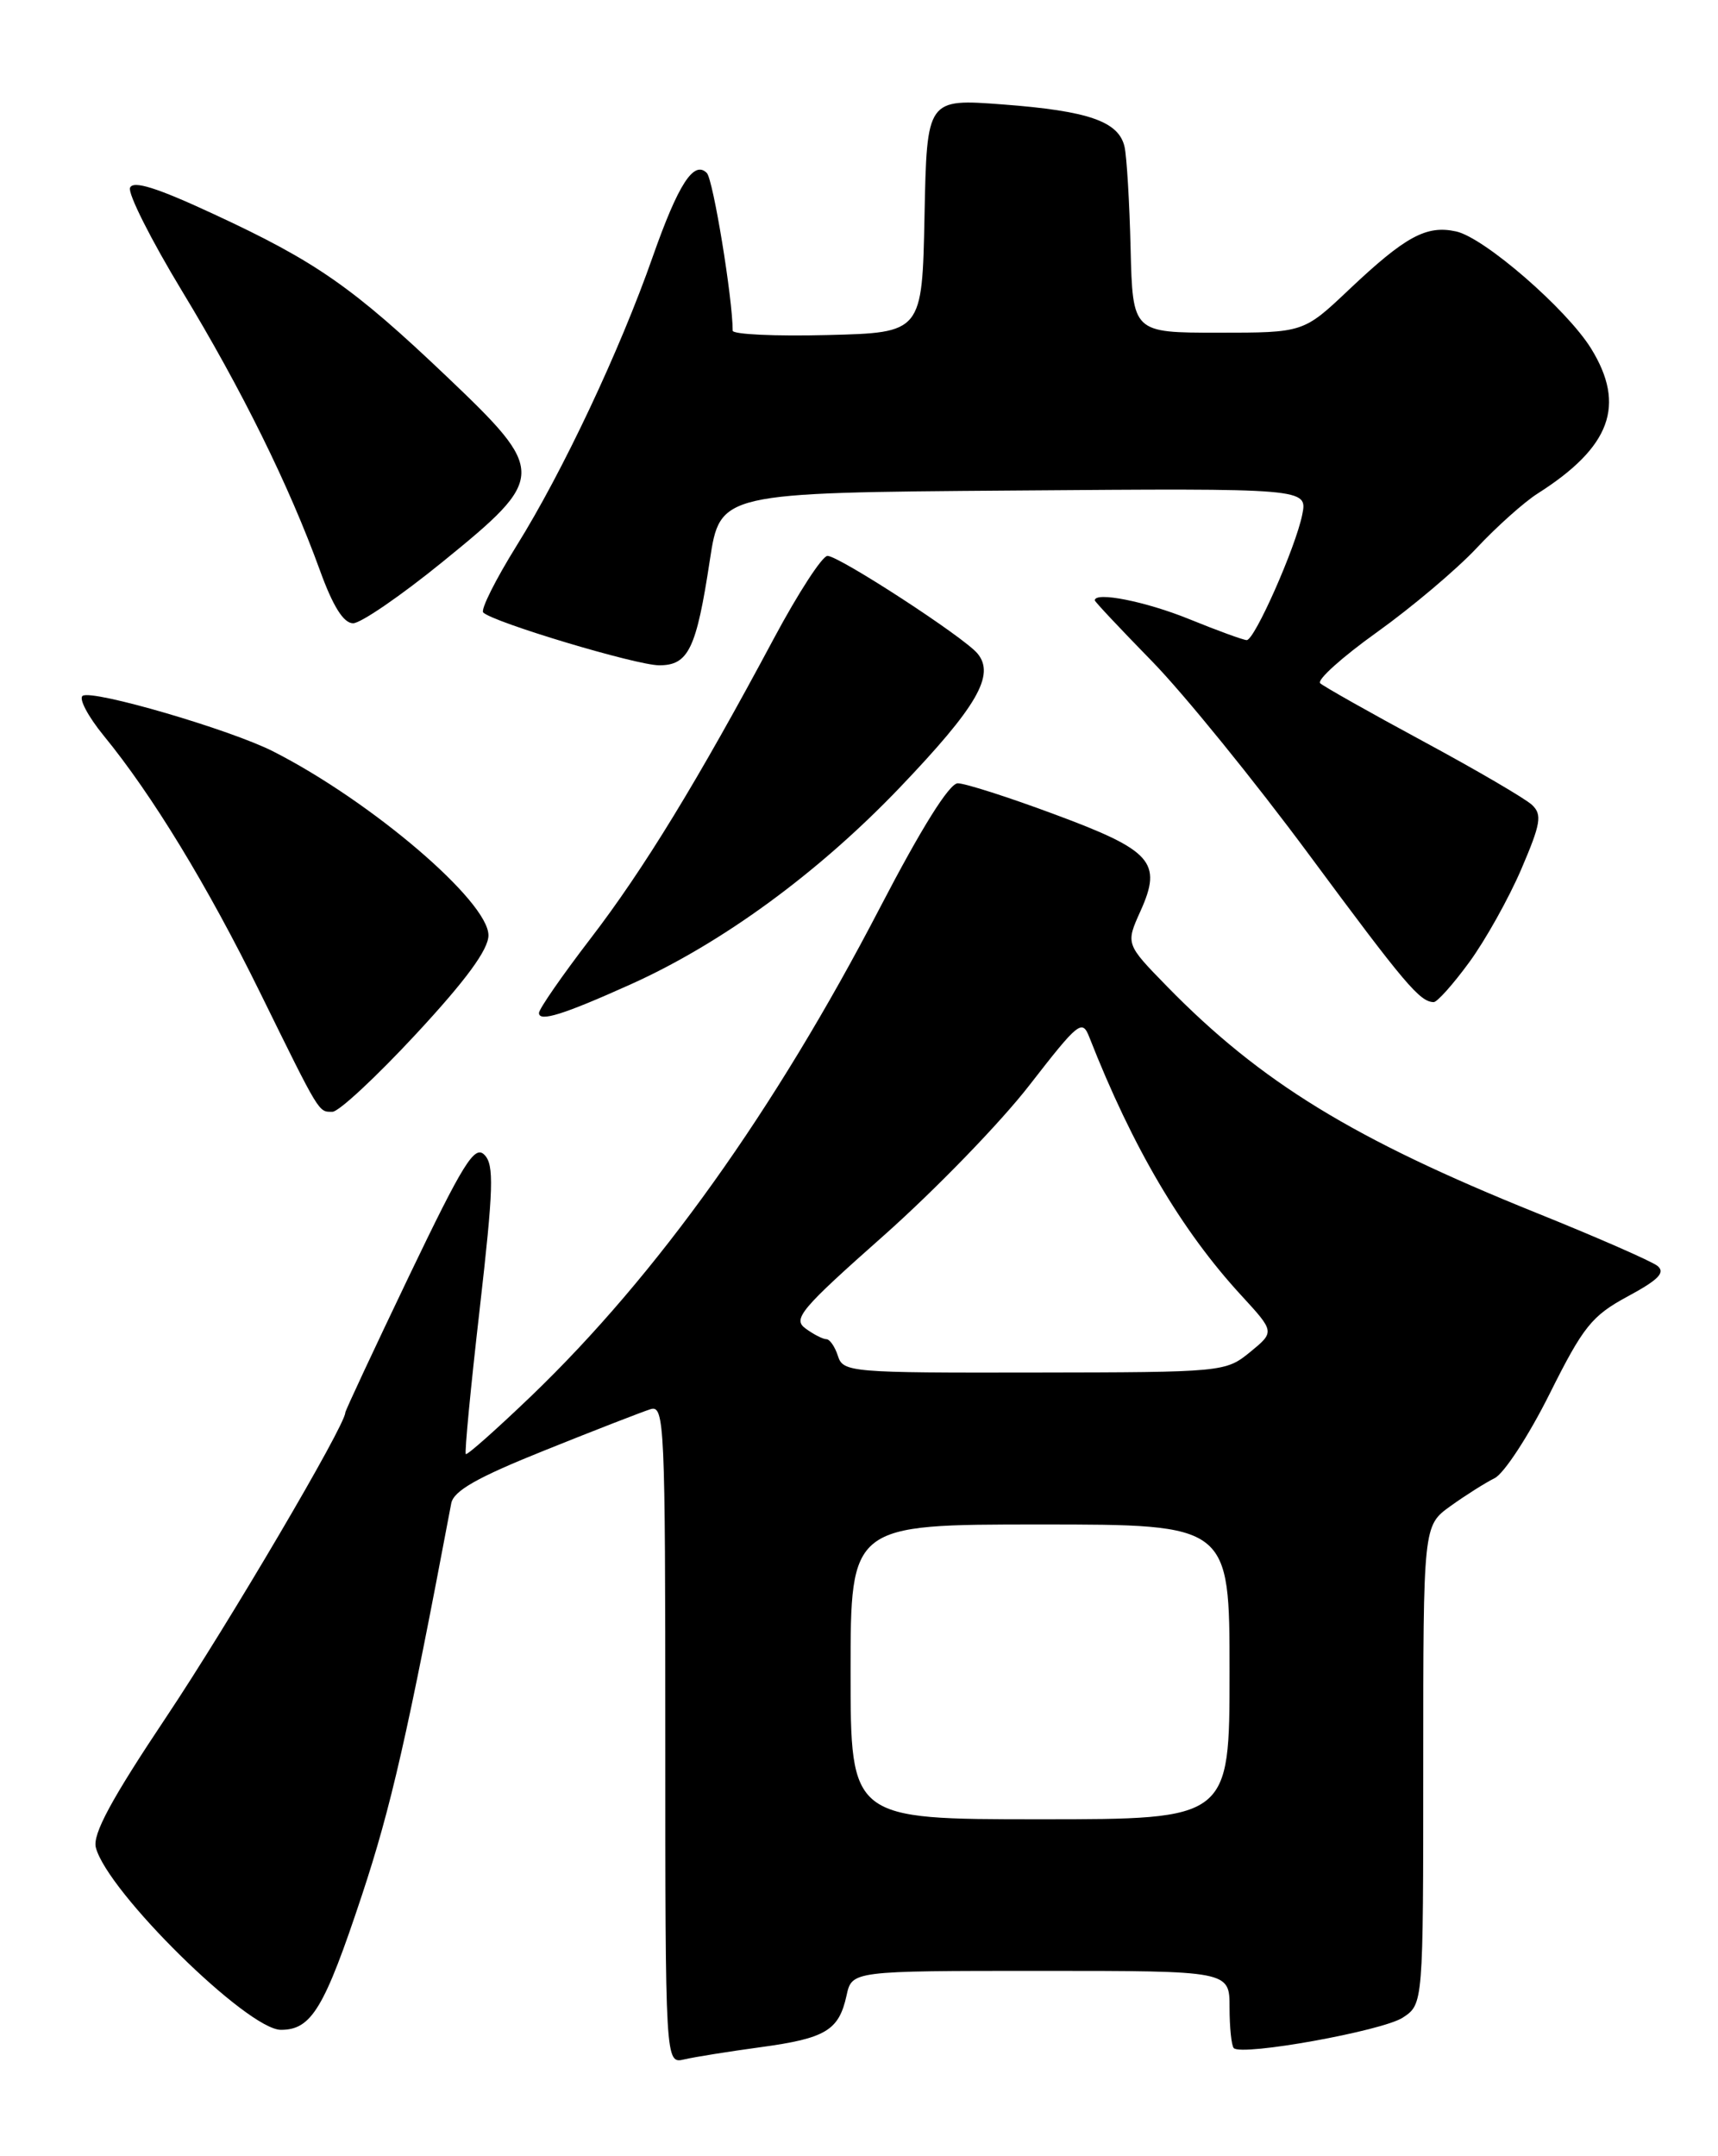 <?xml version="1.0" encoding="UTF-8" standalone="no"?>
<!DOCTYPE svg PUBLIC "-//W3C//DTD SVG 1.1//EN" "http://www.w3.org/Graphics/SVG/1.1/DTD/svg11.dtd" >
<svg xmlns="http://www.w3.org/2000/svg" xmlns:xlink="http://www.w3.org/1999/xlink" version="1.1" viewBox="0 0 204 256">
 <g >
 <path fill="currentColor"
d=" M 90.32 243.06 C 98.05 242.01 99.61 241.07 100.52 236.93 C 101.16 234.00 101.16 234.00 123.58 234.00 C 146.00 234.00 146.00 234.00 146.00 238.33 C 146.00 240.72 146.23 242.89 146.50 243.17 C 147.47 244.14 164.16 241.13 166.57 239.55 C 169.00 237.95 169.00 237.95 169.00 209.55 C 169.00 181.14 169.00 181.14 172.23 178.82 C 174.01 177.54 176.37 176.05 177.48 175.50 C 178.59 174.95 181.53 170.45 184.00 165.50 C 188.01 157.47 189.02 156.22 193.30 153.91 C 196.95 151.94 197.79 151.08 196.80 150.29 C 196.08 149.73 189.65 146.91 182.50 144.03 C 160.73 135.26 149.72 128.52 138.58 117.12 C 133.66 112.08 133.66 112.08 135.43 108.16 C 138.04 102.37 136.79 100.97 125.21 96.68 C 119.76 94.65 114.60 93.00 113.73 93.00 C 112.73 93.00 109.42 98.29 104.50 107.75 C 91.98 131.85 78.04 151.37 63.11 165.72 C 58.98 169.68 55.47 172.80 55.31 172.64 C 55.15 172.48 55.89 164.74 56.96 155.43 C 58.60 141.06 58.69 138.29 57.52 137.11 C 56.35 135.92 55.02 138.07 48.57 151.51 C 44.41 160.20 41.00 167.49 41.00 167.72 C 41.00 169.23 27.16 192.76 19.75 203.85 C 13.21 213.64 10.98 217.77 11.38 219.35 C 12.72 224.58 29.39 241.00 33.36 241.00 C 36.99 241.00 38.52 238.45 42.98 225.00 C 46.44 214.55 48.39 205.99 53.58 178.50 C 53.86 177.00 56.67 175.41 64.73 172.18 C 70.65 169.80 76.29 167.61 77.25 167.31 C 78.90 166.80 79.00 169.09 79.00 205.90 C 79.00 245.04 79.00 245.04 81.25 244.51 C 82.49 244.22 86.57 243.57 90.32 243.06 Z  M 49.42 122.75 C 55.33 116.38 58.00 112.74 58.00 111.05 C 58.00 107.02 44.12 95.16 32.45 89.22 C 27.33 86.62 11.04 81.86 9.82 82.61 C 9.32 82.92 10.44 85.05 12.31 87.34 C 18.07 94.37 24.64 105.16 30.86 117.80 C 38.06 132.44 37.80 132.00 39.48 132.00 C 40.23 132.00 44.70 127.84 49.42 122.75 Z  M 74.89 116.87 C 85.72 112.00 97.15 103.64 106.83 93.52 C 116.02 83.90 118.20 80.15 116.07 77.59 C 114.47 75.65 99.63 66.00 98.26 66.00 C 97.64 66.00 94.79 70.39 91.92 75.75 C 82.87 92.68 76.41 103.25 70.11 111.45 C 66.75 115.83 64.00 119.80 64.00 120.27 C 64.00 121.37 66.89 120.47 74.89 116.87 Z  M 174.46 114.25 C 176.37 111.64 179.15 106.67 180.64 103.20 C 182.96 97.79 183.14 96.72 181.92 95.57 C 181.14 94.83 175.32 91.43 169.00 88.02 C 162.68 84.61 157.17 81.50 156.76 81.12 C 156.35 80.73 159.39 78.00 163.52 75.05 C 167.64 72.10 172.96 67.61 175.33 65.08 C 177.71 62.54 180.97 59.62 182.58 58.60 C 191.26 53.08 193.09 48.12 188.93 41.38 C 186.03 36.70 176.26 28.22 172.91 27.48 C 169.37 26.70 166.88 28.06 160.17 34.40 C 154.78 39.50 154.78 39.50 144.64 39.50 C 134.50 39.50 134.50 39.50 134.25 29.50 C 134.12 24.00 133.79 18.56 133.53 17.42 C 132.83 14.41 129.25 13.17 119.07 12.40 C 110.06 11.72 110.06 11.72 109.78 25.61 C 109.50 39.50 109.50 39.50 98.25 39.78 C 92.06 39.94 87.00 39.70 87.00 39.26 C 87.00 35.45 84.68 21.30 83.93 20.54 C 82.39 18.99 80.54 21.86 77.50 30.50 C 73.62 41.58 66.79 56.06 61.35 64.78 C 58.84 68.82 57.05 72.39 57.38 72.72 C 58.54 73.88 75.53 78.98 78.27 78.99 C 81.75 79.00 82.69 77.04 84.29 66.50 C 85.51 58.50 85.51 58.50 120.38 58.24 C 155.26 57.97 155.26 57.97 154.63 61.11 C 153.85 64.99 148.98 76.00 148.04 76.00 C 147.66 76.00 144.58 74.88 141.19 73.50 C 136.04 71.41 130.00 70.21 130.00 71.28 C 130.00 71.44 133.07 74.70 136.81 78.53 C 140.56 82.37 148.95 92.70 155.46 101.50 C 166.82 116.85 168.59 118.95 170.24 118.98 C 170.65 118.99 172.55 116.86 174.46 114.25 Z  M 52.54 66.72 C 64.94 56.65 64.95 56.04 53.05 44.71 C 41.92 34.12 37.54 31.06 25.42 25.44 C 18.63 22.28 15.79 21.39 15.44 22.30 C 15.17 22.99 17.95 28.50 21.60 34.53 C 28.71 46.26 34.33 57.64 38.00 67.75 C 39.54 72.00 40.80 74.00 41.93 74.00 C 42.84 74.00 47.62 70.72 52.54 66.72 Z  M 101.00 198.50 C 101.00 181.00 101.00 181.00 123.50 181.00 C 146.00 181.00 146.00 181.00 146.00 198.50 C 146.00 216.00 146.00 216.00 123.50 216.00 C 101.00 216.00 101.00 216.00 101.00 198.50 Z  M 99.50 161.00 C 99.15 159.90 98.53 159.00 98.12 159.00 C 97.72 159.00 96.60 158.43 95.65 157.73 C 94.09 156.60 95.07 155.44 104.98 146.66 C 111.06 141.26 118.83 133.25 122.24 128.84 C 128.09 121.31 128.50 120.97 129.36 123.17 C 134.47 136.20 140.28 146.08 147.40 153.81 C 151.37 158.13 151.37 158.13 148.44 160.53 C 145.53 162.90 145.25 162.93 122.82 162.96 C 101.00 163.00 100.11 162.92 99.50 161.00 Z "/>
</g>
</svg>
